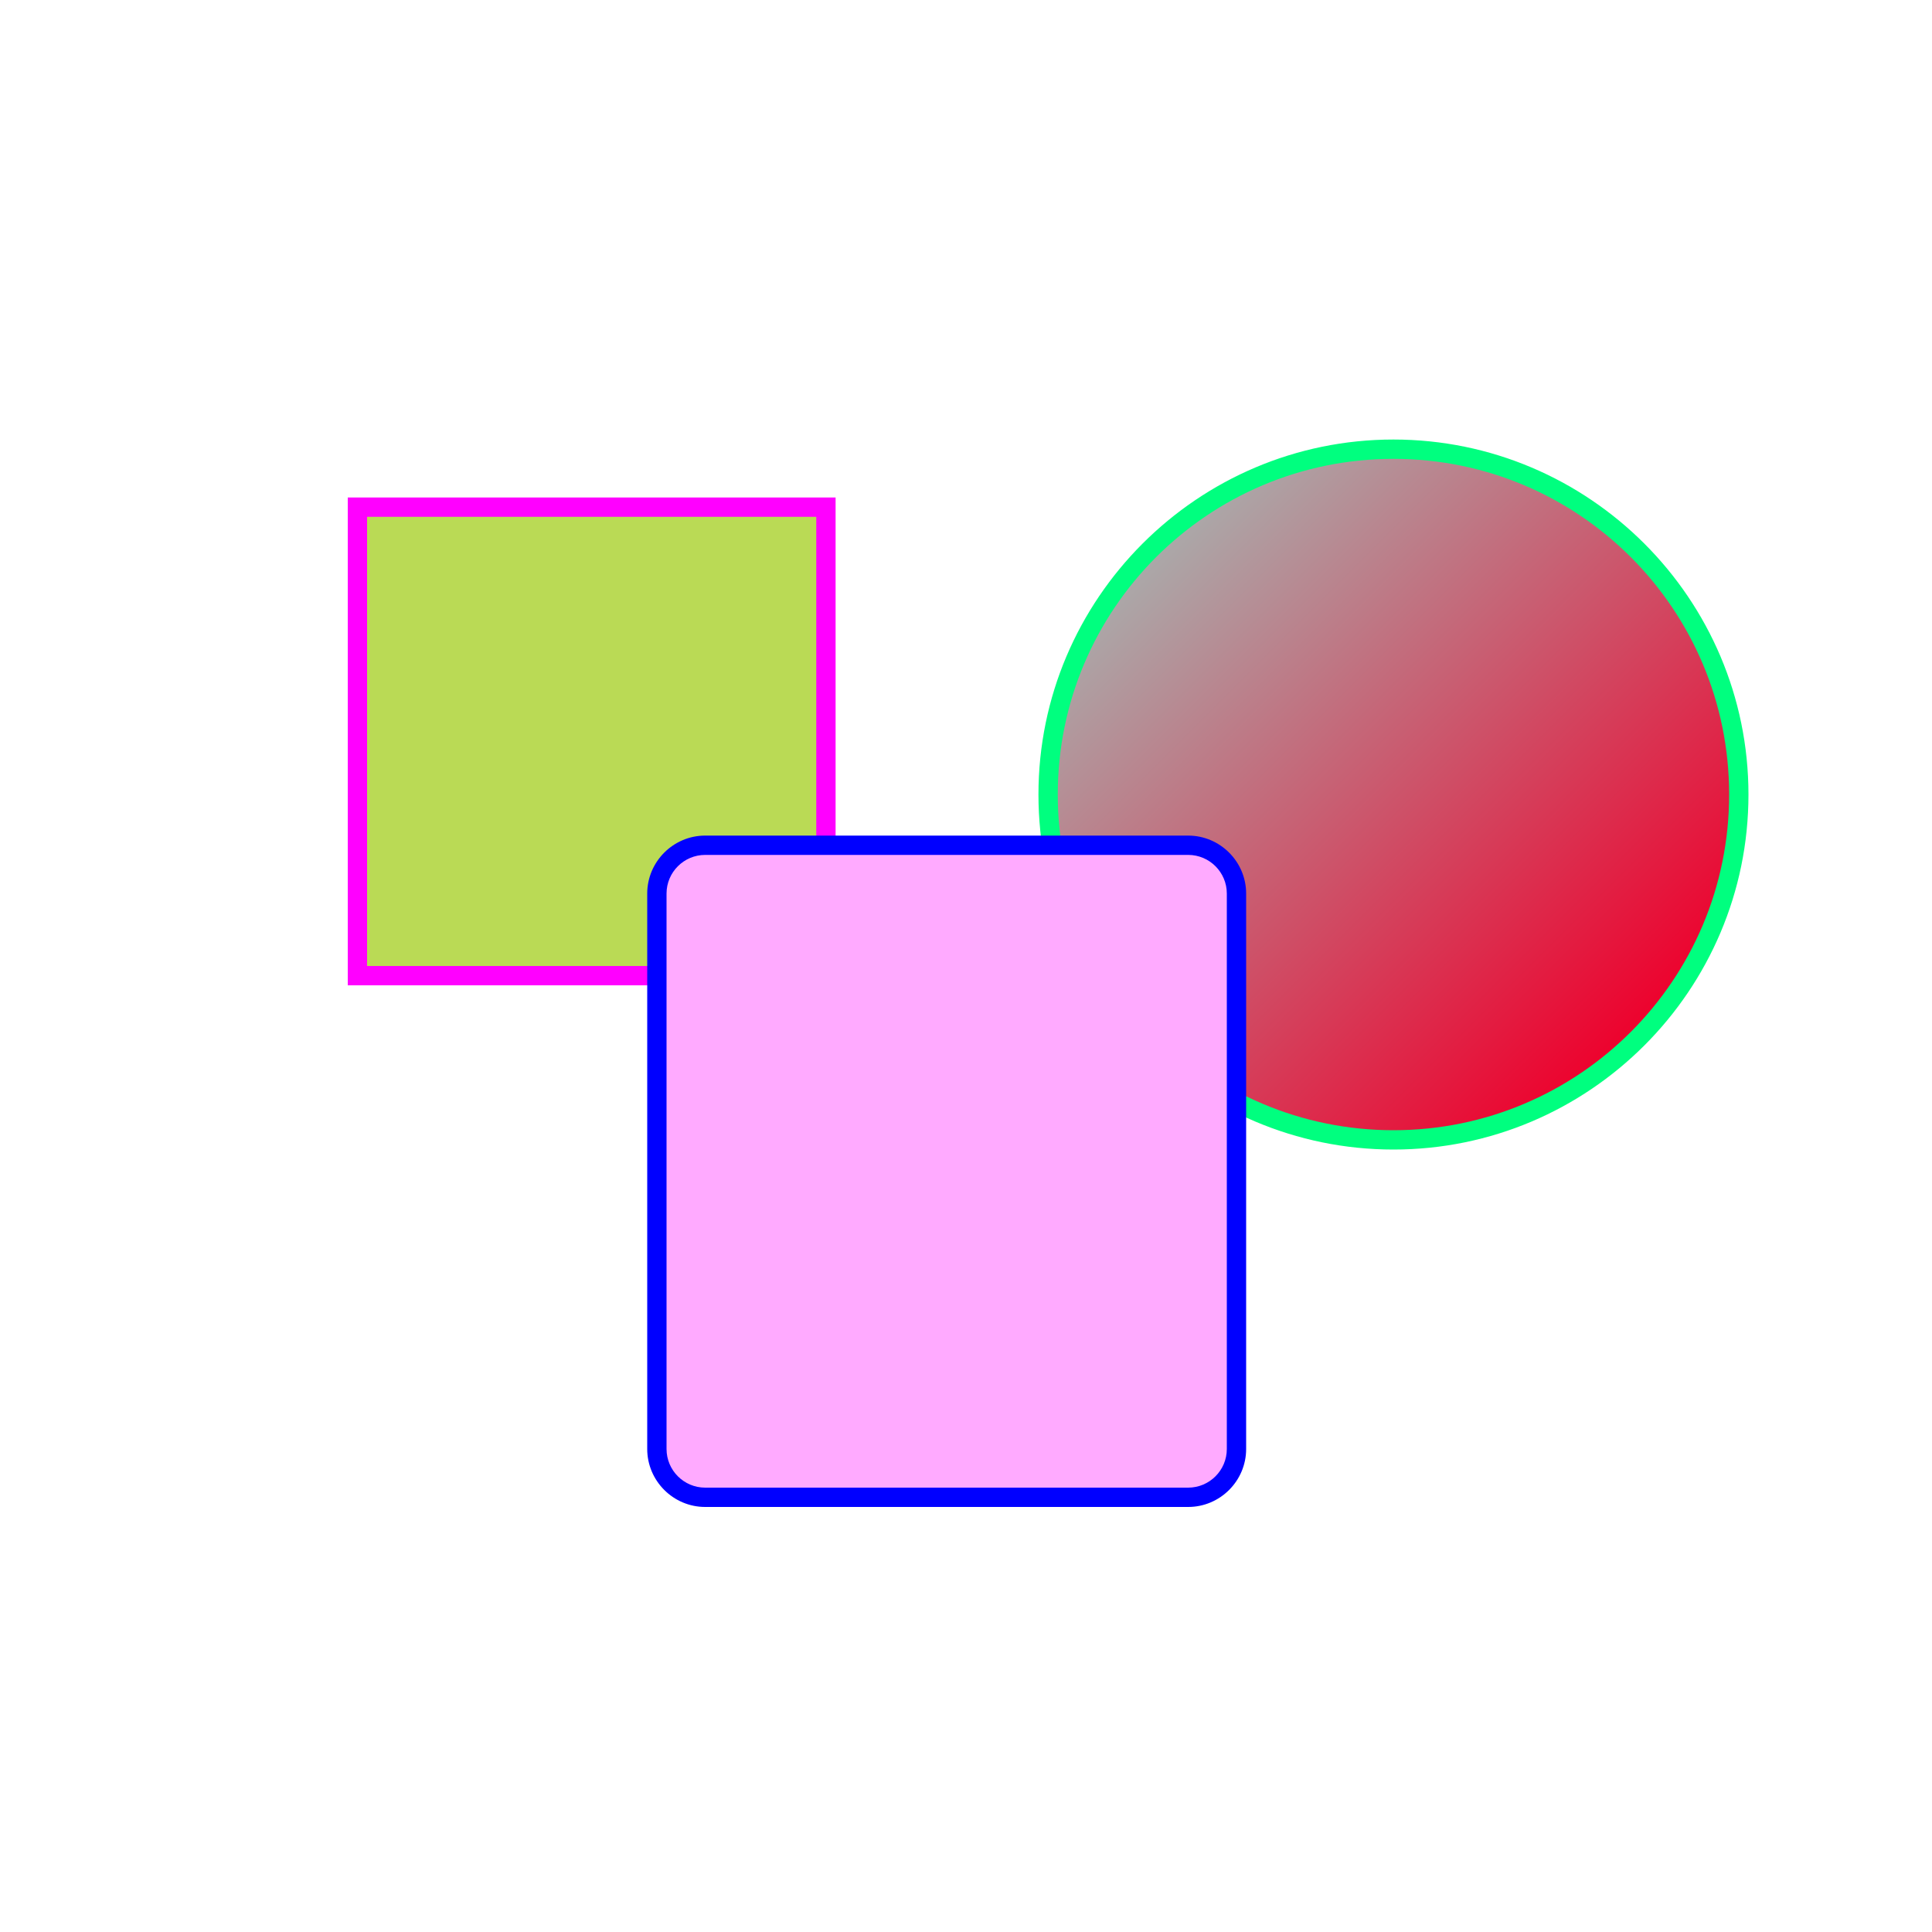 <?xml version="1.0" encoding="utf-8"?>
<!DOCTYPE svg PUBLIC "-//W3C//DTD SVG 1.1//EN" "http://www.w3.org/Graphics/SVG/1.1/DTD/svg11.dtd">
<svg version="1.1" id="Layer_1" xmlns="http://www.w3.org/2000/svg" xmlns:xlink="http://www.w3.org/1999/xlink" x="0px" y="0px" width="400px" height="400px" viewBox="0 0 400 400" style="enable-background:new 0 0 400 400;" xml:space="preserve">
	<rect x="74" y="105" style="fill:#BADA55;stroke:rgb(255,0,255);stroke-width:4;stroke-miterlimit:10;" width="97" height="97"/>
	<g>
		<linearGradient id="SVGID_1_" gradientUnits="userSpaceOnUse" x1="237.966" y1="113.966" x2="339.034" y2="215.034">
			<stop offset="0" style="stop-color:#AAA"/>
			<stop offset="1" style="stop-color:rgb(238,0,44)"/>
		</linearGradient>
		<path style="fill:url(#SVGID_1_);" d="M288.5,236c-39.425,0-71.5-32.075-71.5-71.5S249.075,93,288.5,93s71.5,32.075,71.5,71.5S327.925,236,288.5,236z"/>
		<path style="fill:rgb(0,255,127);" d="M288.5,95c38.384,0,69.5,31.116,69.5,69.5S326.884,234,288.5,234S219,202.884,219,164.5S250.116,95,288.5,95 M288.5,91c-40.528,0-73.5,32.972-73.5,73.5s32.972,73.5,73.5,73.5s73.5-32.972,73.5-73.5S329.028,91,288.5,91L288.5,91z"/>
	</g>
	<g>
		<path style="fill:#FFAAFF;" d="M146,310c-5.514,0-10-4.486-10-10V185c0-5.514,4.486-10,10-10h100c5.514,0,10,4.486,10,10v115c0,5.514-4.486,10-10,10H146z"/>
		<path style="fill:#00F;" d="M246,177c4.411,0,8,3.589,8,8v115c0,4.411-3.589,8-8,8H146c-4.411,0-8-3.589-8-8V185c0-4.411,3.589-8,8-8H246 M246,173H146c-6.6,0-12,5.4-12,12v115c0,6.6,5.4,12,12,12h100c6.6,0,12-5.4,12-12V185C258,178.4,252.6,173,246,173L246,173z"/>
	</g>
</svg>
